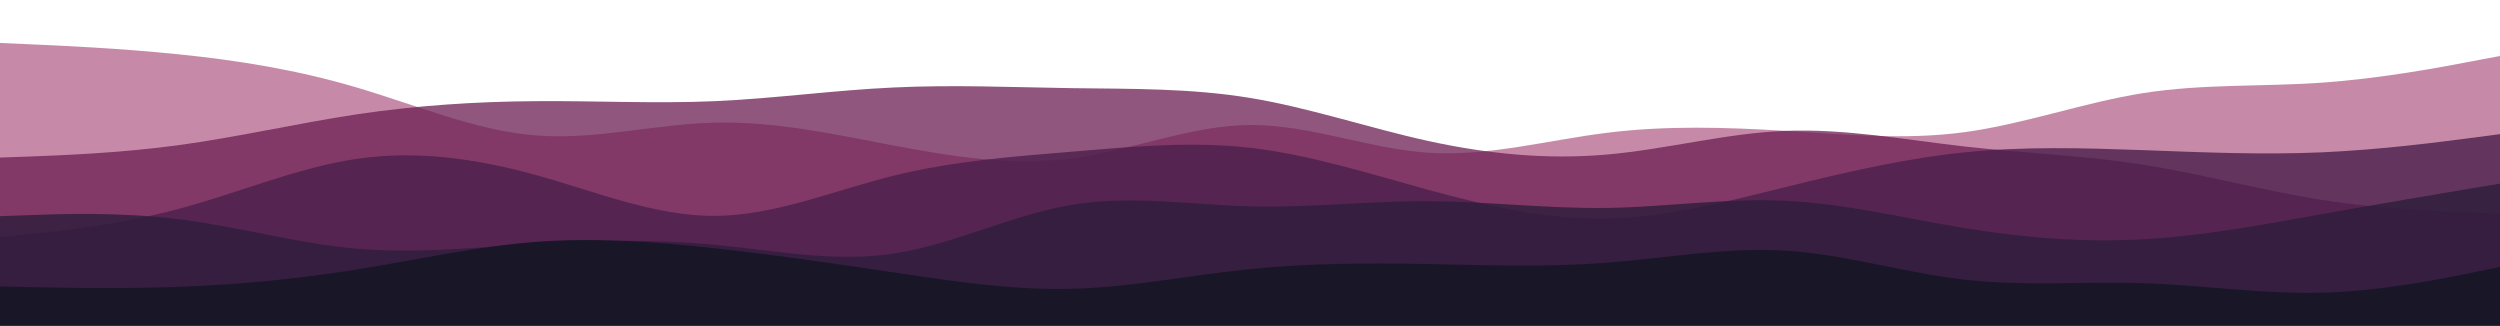 <svg width="1920" height="250" viewBox="0 0 1920 250" fill="none" xmlns="http://www.w3.org/2000/svg">
<g clip-path="url(#clip0_4_87)">
<path d="M0 33L22.8 34C45.7 35 91.3 37 137 41.7C182.7 46.3 228.3 53.7 274 67.2C319.7 80.7 365.3 100.3 411.2 104C457 107.7 503 95.3 548.8 94.2C594.7 93 640.3 103 686 111.7C731.7 120.3 777.3 127.7 823 121.7C868.7 115.7 914.3 96.3 960 96C1005.7 95.7 1051.3 114.3 1097 117.3C1142.7 120.3 1188.3 107.7 1234 102C1279.7 96.3 1325.3 97.7 1371.2 100.5C1417 103.3 1463 107.7 1508.8 101.5C1554.7 95.3 1600.3 78.7 1646 71.5C1691.7 64.3 1737.3 66.7 1783 63.5C1828.7 60.3 1874.3 51.7 1897.2 47.3L1920 43V251H1897.2C1874.3 251 1828.7 251 1783 251C1737.3 251 1691.7 251 1646 251C1600.3 251 1554.7 251 1508.8 251C1463 251 1417 251 1371.2 251C1325.3 251 1279.7 251 1234 251C1188.3 251 1142.7 251 1097 251C1051.3 251 1005.7 251 960 251C914.3 251 868.7 251 823 251C777.3 251 731.7 251 686 251C640.3 251 594.7 251 548.8 251C503 251 457 251 411.2 251C365.3 251 319.7 251 274 251C228.3 251 182.7 251 137 251C91.3 251 45.7 251 22.8 251H0V33Z" fill="#8E1753" fill-opacity="0.5"/>
<path d="M0 121L22.8 120.2C45.7 119.3 91.3 117.7 137 111.5C182.7 105.3 228.3 94.7 274 87.8C319.7 81 365.3 78 411.2 77.7C457 77.3 503 79.7 548.8 77.7C594.7 75.7 640.3 69.3 686 67.2C731.7 65 777.3 67 823 67.7C868.7 68.3 914.3 67.7 960 75.2C1005.7 82.7 1051.3 98.3 1097 108.3C1142.7 118.3 1188.3 122.7 1234 118.7C1279.7 114.7 1325.3 102.3 1371.2 100.5C1417 98.7 1463 107.3 1508.8 112.5C1554.7 117.7 1600.3 119.3 1646 126.5C1691.7 133.7 1737.3 146.3 1783 153.5C1828.7 160.7 1874.3 162.3 1897.2 163.2L1920 164V251H1897.2C1874.3 251 1828.7 251 1783 251C1737.3 251 1691.7 251 1646 251C1600.3 251 1554.7 251 1508.8 251C1463 251 1417 251 1371.2 251C1325.3 251 1279.7 251 1234 251C1188.3 251 1142.7 251 1097 251C1051.3 251 1005.7 251 960 251C914.3 251 868.7 251 823 251C777.3 251 731.7 251 686 251C640.3 251 594.7 251 548.8 251C503 251 457 251 411.2 251C365.3 251 319.7 251 274 251C228.3 251 182.7 251 137 251C91.3 251 45.7 251 22.8 251H0V121Z" fill="#6B1E53" fill-opacity="0.75"/>
<path d="M0 182L22.8 179.7C45.7 177.3 91.3 172.7 137 160.5C182.7 148.3 228.3 128.7 274 122C319.7 115.3 365.3 121.7 411.2 134.3C457 147 503 166 548.8 165.8C594.7 165.7 640.3 146.3 686 135C731.7 123.7 777.3 120.3 823 116.5C868.7 112.7 914.3 108.3 960 113.5C1005.7 118.7 1051.3 133.3 1097 145.8C1142.7 158.3 1188.3 168.7 1234 167.8C1279.7 167 1325.3 155 1371.2 143.7C1417 132.3 1463 121.7 1508.8 117C1554.7 112.3 1600.3 113.7 1646 115.3C1691.7 117 1737.3 119 1783 117C1828.7 115 1874.3 109 1897.2 106L1920 103V251H1897.2C1874.3 251 1828.7 251 1783 251C1737.3 251 1691.7 251 1646 251C1600.3 251 1554.7 251 1508.8 251C1463 251 1417 251 1371.2 251C1325.3 251 1279.7 251 1234 251C1188.3 251 1142.7 251 1097 251C1051.3 251 1005.7 251 960 251C914.3 251 868.7 251 823 251C777.3 251 731.7 251 686 251C640.3 251 594.7 251 548.8 251C503 251 457 251 411.2 251C365.3 251 319.7 251 274 251C228.3 251 182.7 251 137 251C91.3 251 45.7 251 22.8 251H0V182Z" fill="#4A204B" fill-opacity="0.8"/>
<path d="M0 166L22.8 165.2C45.7 164.3 91.3 162.7 137 168.3C182.7 174 228.3 187 274 191C319.7 195 365.3 190 411.2 187.2C457 184.3 503 183.7 548.8 188C594.7 192.3 640.3 201.7 686 194.8C731.7 188 777.3 165 823 157.3C868.7 149.7 914.3 157.3 960 158.5C1005.7 159.7 1051.3 154.3 1097 154.5C1142.7 154.7 1188.3 160.3 1234 159.7C1279.7 159 1325.3 152 1371.2 154.2C1417 156.3 1463 167.7 1508.8 175.2C1554.7 182.7 1600.3 186.3 1646 183.8C1691.7 181.3 1737.3 172.7 1783 164.5C1828.7 156.3 1874.3 148.7 1897.2 144.8L1920 141V251H1897.2C1874.3 251 1828.7 251 1783 251C1737.3 251 1691.7 251 1646 251C1600.3 251 1554.7 251 1508.8 251C1463 251 1417 251 1371.2 251C1325.3 251 1279.7 251 1234 251C1188.3 251 1142.7 251 1097 251C1051.3 251 1005.7 251 960 251C914.3 251 868.7 251 823 251C777.3 251 731.7 251 686 251C640.3 251 594.7 251 548.8 251C503 251 457 251 411.2 251C365.3 251 319.7 251 274 251C228.3 251 182.7 251 137 251C91.3 251 45.7 251 22.8 251H0V166Z" fill="#2D1D3B" fill-opacity="0.8"/>
<path d="M0 220L22.8 220.5C45.7 221 91.3 222 137 220.3C182.7 218.7 228.3 214.3 274 207C319.7 199.7 365.3 189.3 411.2 185.8C457 182.3 503 185.7 548.8 190.7C594.7 195.7 640.3 202.3 686 209.2C731.7 216 777.3 223 823 221.8C868.7 220.7 914.3 211.3 960 206.7C1005.7 202 1051.3 202 1097 202.8C1142.7 203.7 1188.3 205.3 1234 201.8C1279.7 198.3 1325.3 189.7 1371.2 192.5C1417 195.3 1463 209.7 1508.8 214.8C1554.7 220 1600.3 216 1646 217.5C1691.7 219 1737.3 226 1783 224.8C1828.7 223.7 1874.3 214.3 1897.2 209.7L1920 205V251H1897.2C1874.3 251 1828.7 251 1783 251C1737.3 251 1691.7 251 1646 251C1600.3 251 1554.7 251 1508.8 251C1463 251 1417 251 1371.2 251C1325.3 251 1279.7 251 1234 251C1188.3 251 1142.7 251 1097 251C1051.3 251 1005.7 251 960 251C914.3 251 868.7 251 823 251C777.3 251 731.7 251 686 251C640.3 251 594.7 251 548.8 251C503 251 457 251 411.2 251C365.3 251 319.7 251 274 251C228.3 251 182.7 251 137 251C91.3 251 45.7 251 22.8 251H0V220Z" fill="#181627"/>
</g>
<defs>
<clipPath id="clip0_4_87">
<rect width="1920" height="250" fill="white"/>
</clipPath>
</defs>
</svg>
